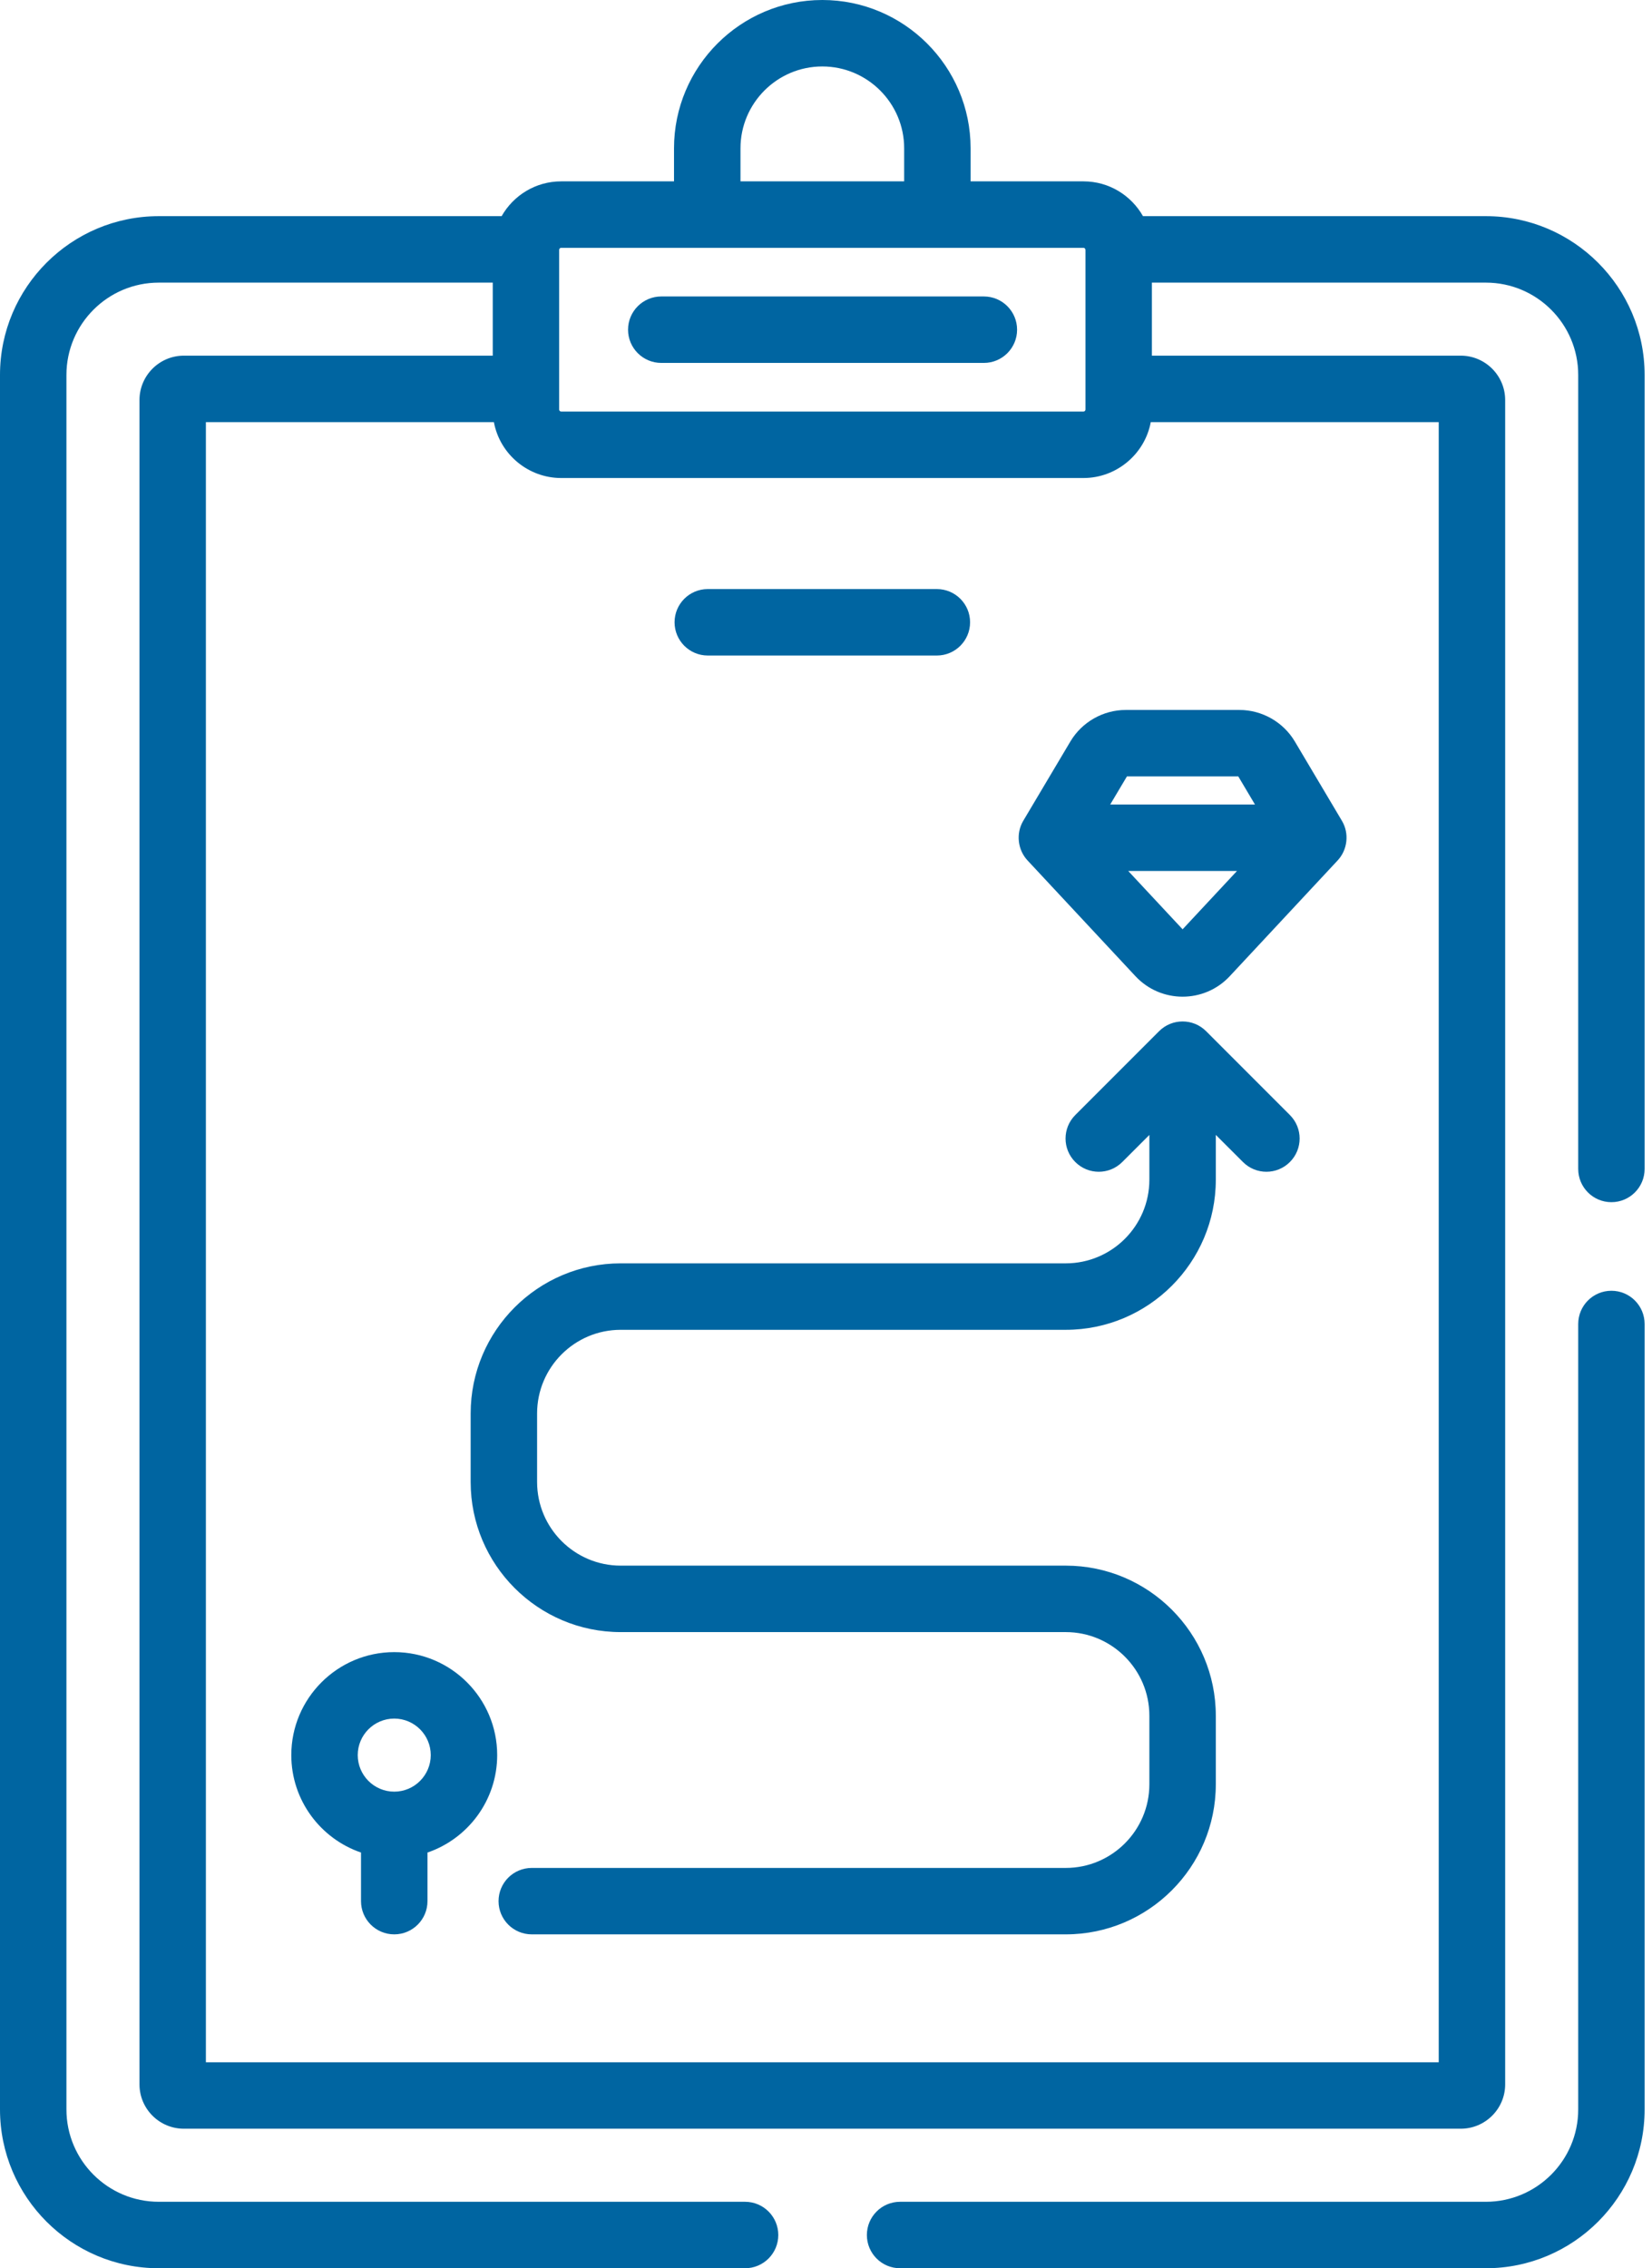 <?xml version="1.0" encoding="UTF-8"?>
<svg width="51px" height="70px" viewBox="0 0 51 70" version="1.1" xmlns="http://www.w3.org/2000/svg" xmlns:xlink="http://www.w3.org/1999/xlink">
    <title>04BE4300-338C-4CA9-8961-45A0008382A8</title>
    <g id="4_Investment-Focus" stroke="none" stroke-width="1" fill="none" fill-rule="evenodd">
        <g id="04_Investment-Focus_v4" transform="translate(-1294, -2028)" fill="#0065A1" fill-rule="nonzero">
            <g id="BODY" transform="translate(159, 1472)">
                <g id="CRITERIA" transform="translate(1, 0)">
                    <g id="Criteria_6" transform="translate(1100, 506)">
                        <g id="005-planning" transform="translate(34, 50)">
                            <path d="M5.676,10.976 C4.92,10.976 4.306,11.591 4.306,12.346 L4.306,64.325 C4.306,65.08 4.92,65.694 5.676,65.694 L45.096,65.694 C45.852,65.694 46.467,65.08 46.467,64.325 L46.467,12.346 C46.467,11.591 45.852,10.976 45.096,10.976 L35.561,10.976 L35.561,8.722 L45.872,8.722 C47.443,8.722 48.722,10 48.722,11.571 L48.722,36.074 C48.722,36.641 49.18,37.1 49.747,37.1 C50.313,37.1 50.772,36.641 50.772,36.074 L50.772,11.571 C50.772,8.869 48.574,6.671 45.872,6.671 L35.286,6.671 C34.923,6.031 34.237,5.597 33.45,5.597 L29.964,5.597 L29.964,4.577 C29.964,2.053 27.91,-7.77156117e-15 25.386,-7.77156117e-15 C22.862,-7.77156117e-15 20.808,2.053 20.808,4.577 L20.808,5.597 L17.323,5.597 C16.536,5.597 15.849,6.031 15.486,6.671 L4.901,6.671 C2.198,6.671 -3.10862447e-14,8.869 -3.10862447e-14,11.571 L-3.10862447e-14,65.099 C-3.10862447e-14,67.802 2.198,70 4.901,70 L23.001,70 C23.568,70 24.027,69.541 24.027,68.975 C24.027,68.409 23.568,67.949 23.001,67.949 L4.901,67.949 C3.329,67.949 2.051,66.671 2.051,65.099 L2.051,11.571 C2.051,10 3.329,8.722 4.901,8.722 L15.212,8.722 L15.212,10.976 L5.676,10.976 Z M44.416,63.644 L6.356,63.644 L6.356,13.027 L15.247,13.027 C15.436,14.034 16.321,14.752 17.323,14.752 L33.45,14.752 C34.471,14.752 35.344,14.01 35.526,13.027 L44.416,13.027 L44.416,63.644 Z M22.86,4.577 C22.86,3.185 23.993,2.051 25.386,2.051 C26.779,2.051 27.913,3.185 27.913,4.577 L27.913,5.597 L22.86,5.597 L22.86,4.577 Z M17.323,7.648 L33.45,7.648 C33.48,7.648 33.508,7.677 33.509,7.706 C33.509,7.714 33.509,7.721 33.51,7.728 L33.51,12.641 C33.51,12.672 33.481,12.701 33.45,12.701 L17.323,12.701 C17.292,12.701 17.262,12.672 17.262,12.641 C17.262,10.823 17.262,10.614 17.262,7.733 C17.262,7.732 17.263,7.732 17.263,7.73 C17.263,7.728 17.262,7.725 17.262,7.723 L17.262,7.708 C17.262,7.677 17.292,7.648 17.323,7.648 Z" id="Shape"></path>
                            <path d="M12.171,50.986 C10.419,50.986 8.993,52.411 8.993,54.164 C8.993,55.557 9.895,56.744 11.145,57.171 L11.145,58.671 C11.145,59.237 11.605,59.696 12.171,59.696 C12.737,59.696 13.197,59.237 13.197,58.671 L13.197,57.171 C14.447,56.744 15.349,55.558 15.349,54.164 C15.349,52.411 13.923,50.986 12.171,50.986 L12.171,50.986 Z M12.171,55.292 C11.55,55.292 11.044,54.786 11.044,54.164 C11.044,53.542 11.55,53.037 12.171,53.037 C12.792,53.037 13.298,53.542 13.298,54.164 C13.298,54.786 12.792,55.292 12.171,55.292 Z" id="Shape"></path>
                            <path d="M33.045,22.882 L31.59,25.33 C31.357,25.722 31.418,26.228 31.721,26.553 L35.054,30.127 C35.84,30.969 37.177,30.969 37.963,30.128 L41.296,26.553 C41.601,26.225 41.66,25.72 41.427,25.33 L39.973,22.882 C39.616,22.282 38.961,21.91 38.264,21.91 L34.754,21.91 C34.056,21.91 33.402,22.282 33.045,22.882 L33.045,22.882 Z M36.509,28.679 L34.83,26.879 L38.188,26.879 L36.509,28.679 Z M38.228,23.961 L38.743,24.828 L34.274,24.828 L34.79,23.961 L38.228,23.961 Z" id="Shape"></path>
                            <path d="M21.85,20.23 L28.922,20.23 C29.489,20.23 29.948,19.77 29.948,19.204 C29.948,18.638 29.489,18.179 28.922,18.179 L21.85,18.179 C21.284,18.179 20.825,18.638 20.825,19.204 C20.825,19.77 21.284,20.23 21.85,20.23 Z" id="Path"></path>
                            <path d="M20.415,11.2 L30.373,11.2 C30.94,11.2 31.399,10.741 31.399,10.175 C31.399,9.608 30.94,9.149 30.373,9.149 L20.415,9.149 C19.849,9.149 19.389,9.608 19.389,10.175 C19.389,10.741 19.849,11.2 20.415,11.2 Z" id="Path"></path>
                            <path d="M37.234,31.823 C36.833,31.423 36.184,31.423 35.783,31.823 L33.196,34.411 C32.795,34.812 32.795,35.461 33.196,35.861 C33.596,36.262 34.246,36.262 34.646,35.861 L35.483,35.025 L35.483,36.407 C35.483,37.831 34.325,38.988 32.902,38.988 L19.162,38.988 C16.608,38.988 14.53,41.066 14.53,43.621 L14.53,45.736 C14.53,48.29 16.608,50.368 19.162,50.368 L32.902,50.368 C34.325,50.368 35.483,51.526 35.483,52.949 L35.483,55.064 C35.483,56.488 34.325,57.646 32.902,57.646 L16.416,57.646 C15.85,57.646 15.391,58.104 15.391,58.671 C15.391,59.237 15.85,59.696 16.416,59.696 L32.902,59.696 C35.456,59.696 37.534,57.618 37.534,55.064 L37.534,52.949 C37.534,50.395 35.456,48.317 32.902,48.317 L19.162,48.317 C17.739,48.317 16.581,47.159 16.581,45.736 L16.581,43.621 C16.581,42.197 17.739,41.039 19.162,41.039 L32.902,41.039 C35.456,41.039 37.534,38.961 37.534,36.407 L37.534,35.024 L38.372,35.861 C38.772,36.262 39.421,36.262 39.821,35.861 C40.222,35.461 40.222,34.811 39.821,34.411 L37.234,31.823 Z" id="Path"></path>
                            <path d="M27.787,70 L45.872,70 C48.574,70 50.772,67.802 50.772,65.099 L50.772,40.86 C50.772,40.294 50.314,39.834 49.747,39.834 C49.18,39.834 48.722,40.294 48.722,40.86 L48.722,65.099 C48.722,66.671 47.443,67.949 45.872,67.949 L27.787,67.949 C27.22,67.949 26.762,68.408 26.762,68.975 C26.762,69.541 27.22,70 27.787,70 Z" id="Path"></path>
                        </g>
                    </g>
                </g>
            </g>
        </g>
    </g>
</svg>